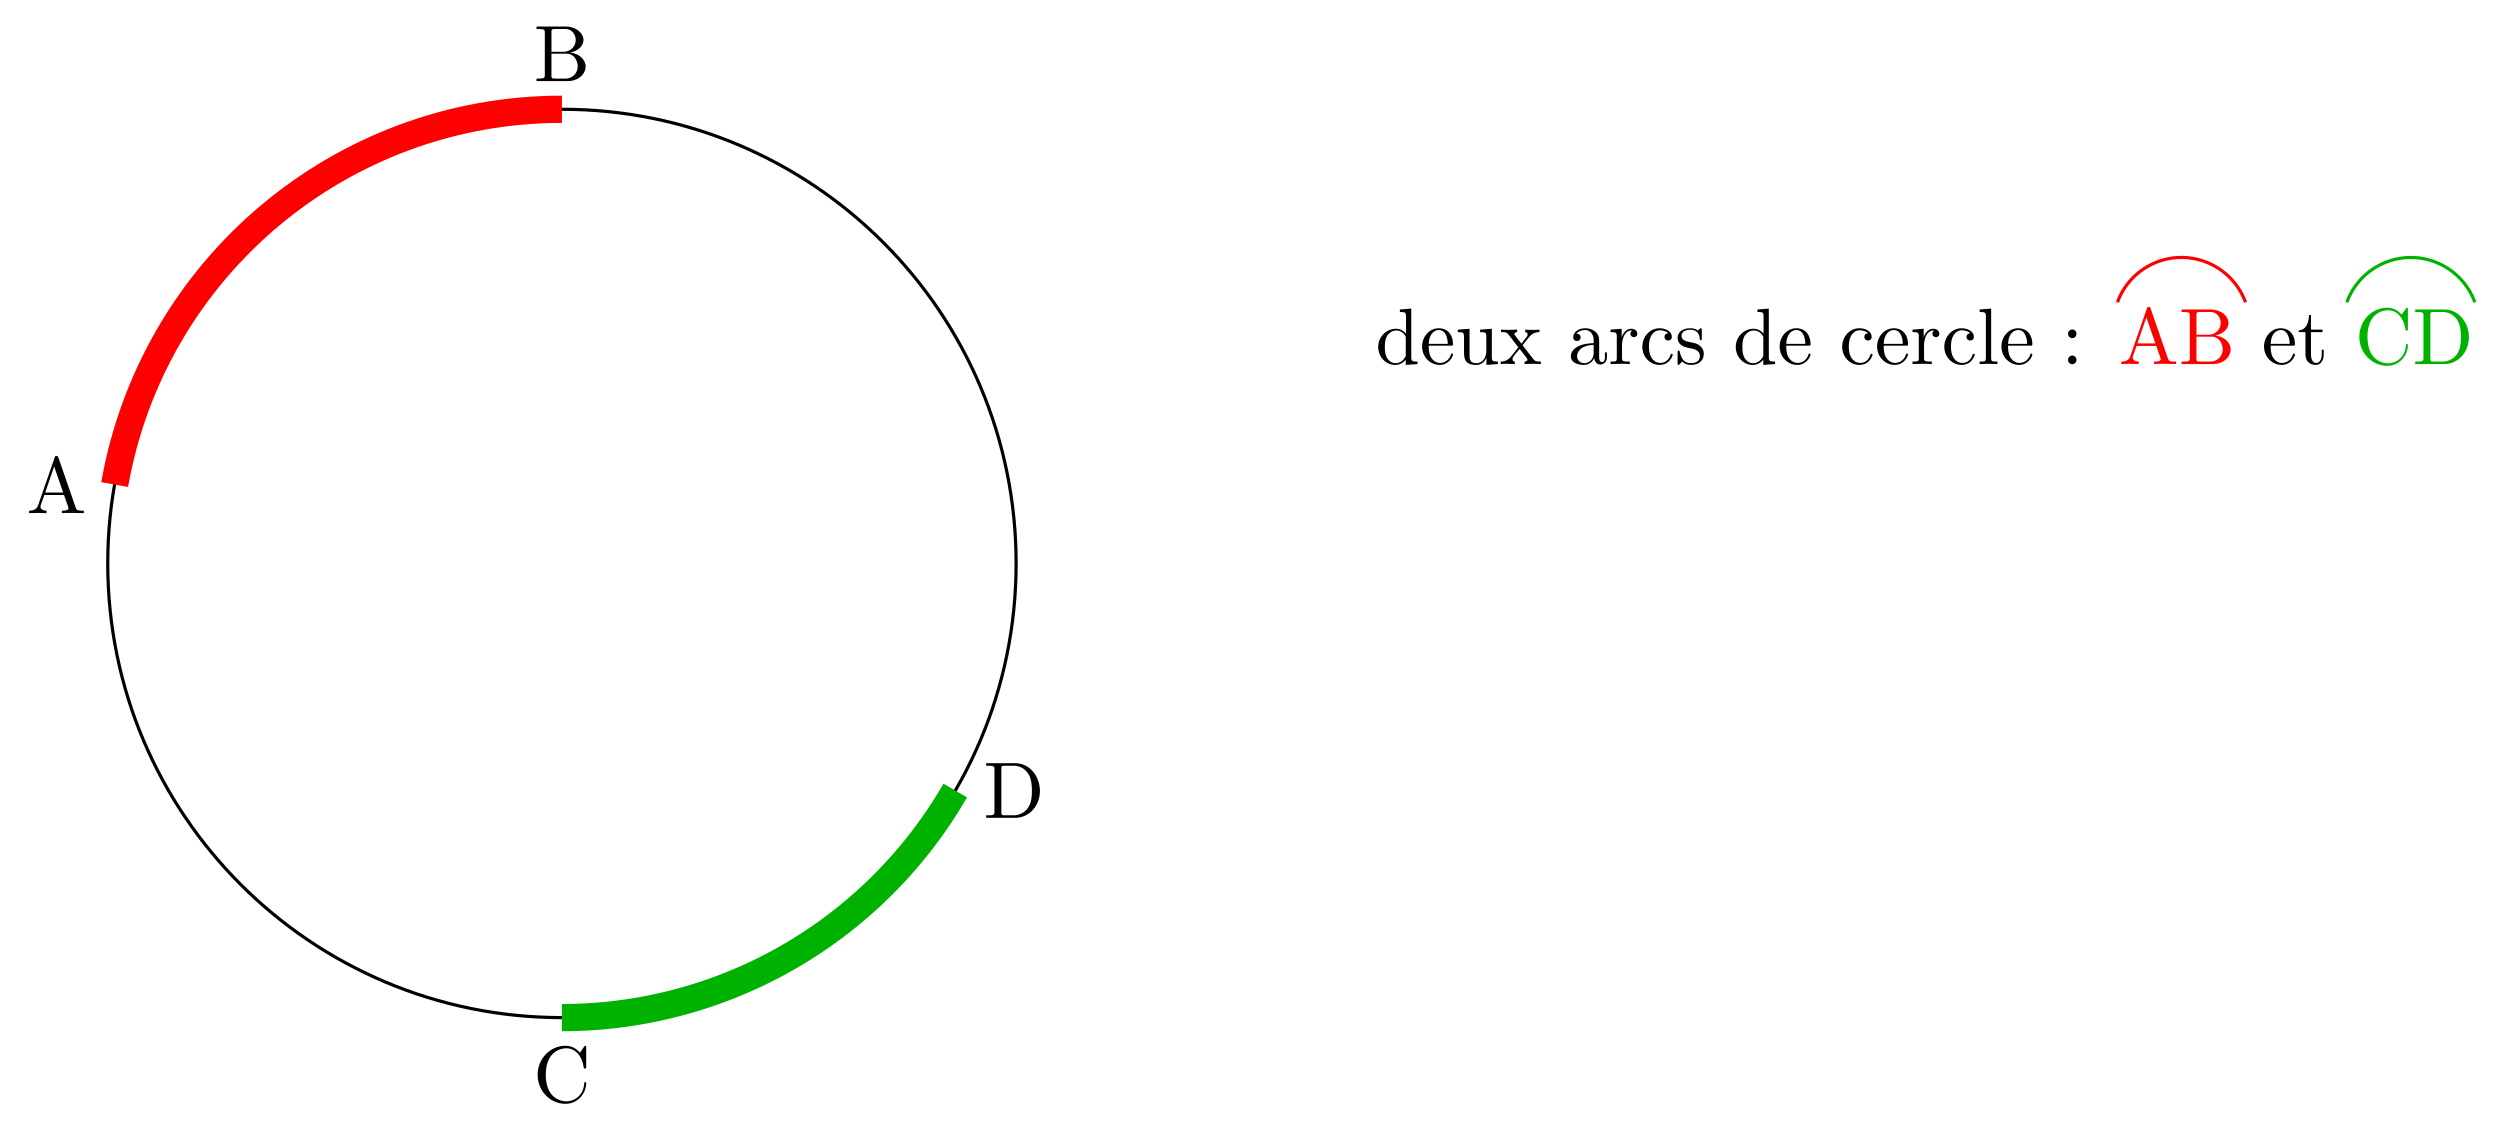 <svg xmlns="http://www.w3.org/2000/svg" xmlns:xlink="http://www.w3.org/1999/xlink" width="312.07" height="141.11"><defs><path id="b" d="M7.14 0v-.312H6.97c-.594 0-.735-.063-.844-.391L3.969-6.937c-.047-.125-.078-.204-.235-.204-.156 0-.187.063-.234.204L1.438-.984C1.25-.47.859-.312.313-.312V0l1.015-.031L2.484 0v-.312c-.5 0-.75-.25-.75-.5 0-.032.016-.141.016-.157l.469-1.297h2.453L5.203-.75a.58.58 0 0 1 .031.14c0 .298-.562.298-.828.298V0c.36-.031 1.063-.031 1.438-.031ZM4.564-2.578H2.328l1.11-3.25Zm0 0"/><path id="c" d="M6.484-1.828c0-.86-.812-1.61-1.921-1.734.968-.188 1.656-.829 1.656-1.563 0-.86-.922-1.687-2.219-1.687H.36v.312h.234c.765 0 .797.11.797.469v5.25c0 .36-.032.469-.797.469H.359V0h3.907c1.328 0 2.218-.89 2.218-1.828ZM5.25-5.125c0 .64-.484 1.469-1.594 1.469H2.22v-2.438c0-.343.015-.406.484-.406h1.235c.968 0 1.312.844 1.312 1.375Zm.25 3.297c0 .703-.531 1.516-1.547 1.516h-1.25c-.469 0-.484-.063-.484-.391v-2.719h1.875c.984 0 1.406.922 1.406 1.594Zm0 0"/><path id="d" d="M6.625-2.328c0-.094 0-.172-.125-.172-.11 0-.11.063-.125.172C6.297-.906 5.235-.094 4.141-.094c-.61 0-2.563-.328-2.563-3.312 0-2.969 1.953-3.313 2.563-3.313 1.078 0 1.968.907 2.172 2.36.015.14.015.172.156.172.156 0 .156-.032.156-.235v-2.36c0-.171 0-.25-.11-.25-.03 0-.077 0-.156.126l-.5.734c-.359-.36-.875-.86-1.828-.86-1.875 0-3.468 1.595-3.468 3.626C.563-1.344 2.172.219 4.03.219c1.625 0 2.594-1.39 2.594-2.547Zm0 0"/><path id="e" d="M7.047-3.344C7.047-5.25 5.703-6.812 4-6.812H.344v.312h.25c.765 0 .781.11.781.469v5.25c0 .36-.016.469-.781.469h-.25V0H4c1.672 0 3.047-1.469 3.047-3.344Zm-1 0c0 1.094-.188 1.703-.547 2.188a2.192 2.192 0 0 1-1.766.843H2.72c-.469 0-.485-.062-.485-.39v-5.39c0-.344.016-.407.485-.407h1c.625 0 1.312.219 1.812.922.438.594.516 1.453.516 2.234Zm0 0"/><path id="g" d="M5.25 0v-.312c-.687 0-.781-.063-.781-.563v-6.047l-1.422.11v.312c.687 0 .765.063.765.563v2.156a1.582 1.582 0 0 0-1.25-.625c-1.171 0-2.218.984-2.218 2.265 0 1.266.969 2.25 2.11 2.25.64 0 1.077-.343 1.327-.656V.11ZM3.781-1.172c0 .172 0 .188-.11.36-.296.484-.733.703-1.171.703-.453 0-.812-.266-1.047-.641-.25-.406-.281-.969-.281-1.39 0-.36.016-.954.297-1.407.218-.312.593-.64 1.14-.64.344 0 .766.156 1.063.593.11.172.11.188.11.375Zm0 0"/><path id="h" d="M4.14-1.187c0-.094-.077-.125-.14-.125-.078 0-.11.062-.125.14C3.531-.14 2.625-.14 2.531-.14c-.5 0-.89-.296-1.125-.671-.297-.47-.297-1.125-.297-1.485h2.782c.218 0 .25 0 .25-.219 0-.984-.547-1.953-1.782-1.953-1.156 0-2.078 1.032-2.078 2.282C.281-.86 1.328.108 2.47.108 3.688.11 4.14-1 4.14-1.187Zm-.656-1.329H1.11C1.172-4 2.016-4.25 2.36-4.25c1.016 0 1.125 1.344 1.125 1.734Zm0 0"/><path id="i" d="M5.328 0v-.312c-.687 0-.766-.063-.766-.563v-3.531l-1.468.11v.312c.687 0 .781.062.781.562v1.766c0 .875-.484 1.547-1.219 1.547-.828 0-.875-.47-.875-.985v-3.312l-1.468.11v.312c.78 0 .78.03.78.906v1.5c0 .781 0 1.687 1.516 1.687.563 0 1-.28 1.282-.89v.89Zm0 0"/><path id="j" d="M5.14 0v-.312c-.53 0-.718-.016-.937-.313L2.86-2.344c.297-.375.672-.86.922-1.125.313-.36.719-.515 1.188-.515v-.313c-.266.016-.563.031-.828.031-.297 0-.828-.015-.953-.03v.312c.218.015.296.14.296.312 0 .156-.109.281-.156.344l-.61.781-.78-1.015c-.094-.094-.094-.11-.094-.172 0-.157.156-.25.343-.25v-.313l-1.078.031c-.203 0-.671-.015-.937-.03v.312c.703 0 .703 0 1.172.609l.984 1.281c-.469.594-.469.625-.937 1.188a1.566 1.566 0 0 1-1.266.594V0c.25-.016.563-.031.828-.031L1.891 0v-.312c-.22-.032-.282-.157-.282-.313 0-.219.282-.547.891-1.266l.766 1c.078.11.203.266.203.329 0 .093-.094.25-.36.25V0l1.079-.031c.265 0 .656.015.953.031Zm0 0"/><path id="k" d="M4.813-.89v-.563h-.25v.562c0 .579-.25.641-.36.641-.328 0-.36-.453-.36-.5v-1.984c0-.422 0-.813-.359-1.188-.39-.39-.89-.547-1.375-.547-.812 0-1.5.469-1.5 1.125 0 .297.204.469.454.469a.448.448 0 0 0 .468-.453c0-.125-.062-.453-.515-.453.265-.36.765-.469 1.078-.469.484 0 1.062.39 1.062 1.281v.36c-.515.03-1.219.062-1.844.359-.75.344-1 .86-1 1.297 0 .812.97 1.062 1.594 1.062.672 0 1.125-.406 1.313-.859.047.39.312.813.781.813.203 0 .813-.141.813-.954Zm-1.657-.5c0 .937-.719 1.28-1.172 1.28-.484 0-.89-.343-.89-.843 0-.547.406-1.375 2.062-1.438Zm0 0"/><path id="l" d="M3.625-3.797c0-.312-.312-.61-.734-.61-.735 0-1.094.673-1.22 1.095v-1.094l-1.39.11v.312c.703 0 .782.062.782.562V-.75c0 .438-.11.438-.782.438V0l1.14-.031c.391 0 .86 0 1.267.031v-.312h-.22c-.734 0-.75-.11-.75-.47v-1.53c0-.985.423-1.876 1.173-1.876.062 0 .093 0 .109.016-.031 0-.234.125-.234.39 0 .266.218.423.437.423a.421.421 0 0 0 .422-.438Zm0 0"/><path id="m" d="M4.14-1.187c0-.094-.109-.094-.14-.094-.078 0-.11.031-.125.093C3.594-.265 2.938-.14 2.578-.14c-.531 0-1.406-.421-1.406-2.03 0-1.626.812-2.048 1.344-2.048.093 0 .718.016 1.062.375-.406.031-.469.328-.469.453 0 .266.188.454.454.454.265 0 .468-.157.468-.47 0-.671-.765-1.062-1.531-1.062C1.25-4.469.344-3.39.344-2.156c0 1.281.984 2.265 2.14 2.265 1.329 0 1.657-1.203 1.657-1.296Zm0 0"/><path id="n" d="M3.594-1.281c0-.516-.297-.828-.422-.938-.328-.328-.719-.406-1.14-.484-.563-.11-1.22-.235-1.22-.813 0-.359.25-.765 1.11-.765 1.094 0 1.156.906 1.172 1.203 0 .094.11.094.11.094.14 0 .14-.047.14-.235v-1.015c0-.157 0-.235-.11-.235-.046 0-.078 0-.203.125-.031.032-.125.125-.172.157-.375-.282-.78-.282-.937-.282-1.219 0-1.594.672-1.594 1.235 0 .343.156.625.422.843.328.25.61.313 1.328.454.219.046 1.031.203 1.031.921 0 .5-.343.907-1.125.907-.843 0-1.203-.563-1.39-1.422-.031-.125-.031-.157-.14-.157-.126 0-.126.063-.126.235v1.328c0 .172 0 .234.11.234C.484.11.5.094.688-.094.703-.109.703-.125.89-.312c.437.406.89.421 1.093.421 1.141 0 1.61-.671 1.61-1.39Zm0 0"/><path id="o" d="M2.547 0v-.312c-.672 0-.781 0-.781-.438v-6.172l-1.438.11v.312c.703 0 .781.063.781.563V-.75c0 .438-.109.438-.78.438V0l1.109-.031Zm0 0"/><path id="p" d="M1.906-3.766a.524.524 0 1 0-1.047 0c0 .282.235.532.532.532.28 0 .515-.25.515-.532Zm0 3.235a.534.534 0 0 0-.515-.531.537.537 0 0 0-.532.53.524.524 0 1 0 1.047 0Zm0 0"/><path id="q" d="M3.313-1.234v-.563h-.25v.547c0 .734-.297 1.11-.672 1.11-.672 0-.672-.907-.672-1.079v-2.765h1.437v-.313H1.72v-1.828h-.25c0 .813-.297 1.875-1.281 1.922v.219h.843v2.75c0 1.218.938 1.343 1.297 1.343.703 0 .985-.703.985-1.343Zm0 0"/><clipPath id="a"><path d="M22 50h146v91.11H22Zm0 0"/></clipPath><clipPath id="f"><path d="M287 26h25.07v18H287Zm0 0"/></clipPath></defs><path fill="none" stroke="#000" stroke-miterlimit="10" stroke-width=".399" d="M126.84 70.332c0-31.309-25.383-56.691-56.695-56.691-31.313 0-56.696 25.382-56.696 56.691 0 31.313 25.383 56.695 56.696 56.695 31.312 0 56.695-25.382 56.695-56.695Zm0 0"/><path fill="none" stroke="red" stroke-miterlimit="10" stroke-width="3.402" d="M14.313 60.488c4.777-27.09 28.32-46.847 55.832-46.847"/><g clip-path="url(#a)"><path fill="none" stroke="#00B200" stroke-miterlimit="10" stroke-width="3.402" d="M70.145 127.027a56.696 56.696 0 0 0 49.097-28.347"/></g><use xlink:href="#b" x="3.32" y="64.056"/><use xlink:href="#c" x="66.618" y="10.121"/><use xlink:href="#d" x="66.548" y="137.571"/><use xlink:href="#e" x="122.762" y="102.083"/><path fill="none" stroke="red" stroke-miterlimit="10" stroke-width=".399" d="M264.32 37.734c1.606-4.414 6.489-6.687 10.899-5.082a8.52 8.52 0 0 1 5.086 5.082"/><g clip-path="url(#f)"><path fill="none" stroke="#00B200" stroke-miterlimit="10" stroke-width=".399" d="M292.95 37.734a8.508 8.508 0 0 1 15.984 0"/></g><use xlink:href="#g" x="171.696" y="45.444"/><use xlink:href="#h" x="177.236" y="45.444"/><use xlink:href="#i" x="181.659" y="45.444"/><use xlink:href="#j" x="187.198" y="45.444"/><use xlink:href="#k" x="195.776" y="45.444"/><use xlink:href="#l" x="200.757" y="45.444"/><use xlink:href="#m" x="204.663" y="45.444"/><use xlink:href="#n" x="209.086" y="45.444"/><use xlink:href="#g" x="216.329" y="45.444"/><use xlink:href="#h" x="221.868" y="45.444"/><use xlink:href="#m" x="229.609" y="45.444"/><use xlink:href="#h" x="234.033" y="45.444"/><use xlink:href="#l" x="238.456" y="45.444"/><use xlink:href="#m" x="242.361" y="45.444"/><use xlink:href="#o" x="246.785" y="45.444"/><use xlink:href="#h" x="249.554" y="45.444"/><use xlink:href="#p" x="257.295" y="45.444"/><g fill="red"><use xlink:href="#b" x="264.488" y="45.444"/><use xlink:href="#c" x="271.96" y="45.444"/></g><use xlink:href="#h" x="282.332" y="45.444"/><use xlink:href="#q" x="286.755" y="45.444"/><g fill="#00B200"><use xlink:href="#d" x="293.948" y="45.444"/><use xlink:href="#e" x="301.141" y="45.444"/></g></svg>